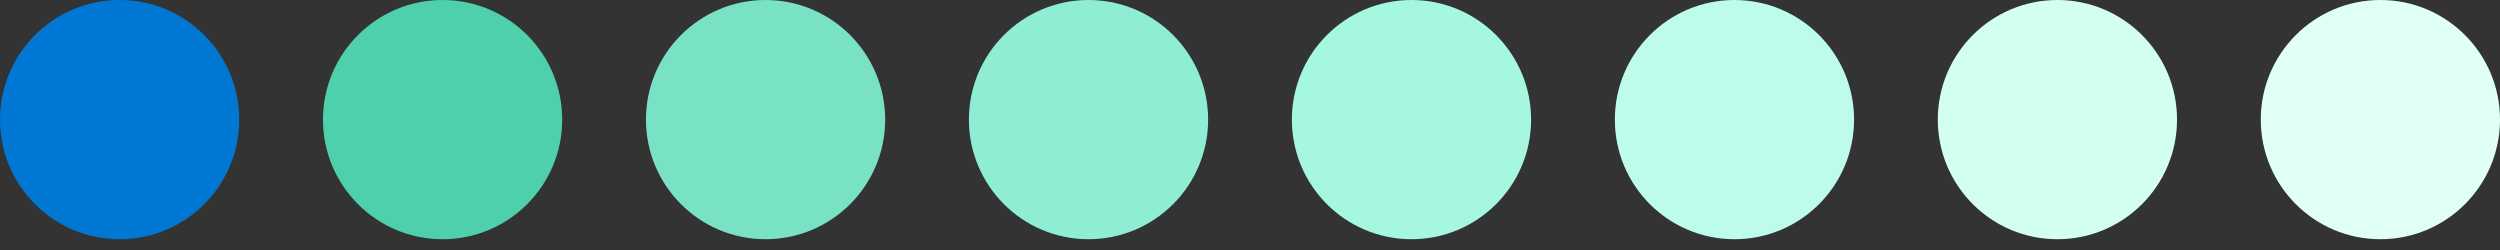<svg width="180" height="18" viewBox="0 0 180 18" fill="none" xmlns="http://www.w3.org/2000/svg">
<rect x="0" y="0" width="180" height="18" fill="#333333" stroke="none"/>
<circle cx="8.612" cy="8.612" r="8.612" fill="#0077D2"/>
<circle cx="31.866" cy="8.612" r="8.612" fill="#4FD0AC"/>
<circle cx="55.12" cy="8.612" r="8.612" fill="#79E1C4"/>
<circle cx="78.373" cy="8.612" r="8.612" fill="#8EEDD3"/>
<circle cx="101.627" cy="8.612" r="8.612" fill="#A5F7E0"/>
<circle cx="124.881" cy="8.612" r="8.612" fill="#BDFBEA"/>
<circle cx="148.134" cy="8.612" r="8.612" fill="#D3FFF3"/>
<circle cx="171.388" cy="8.612" r="8.612" fill="#E0FFF7"/>
</svg>
